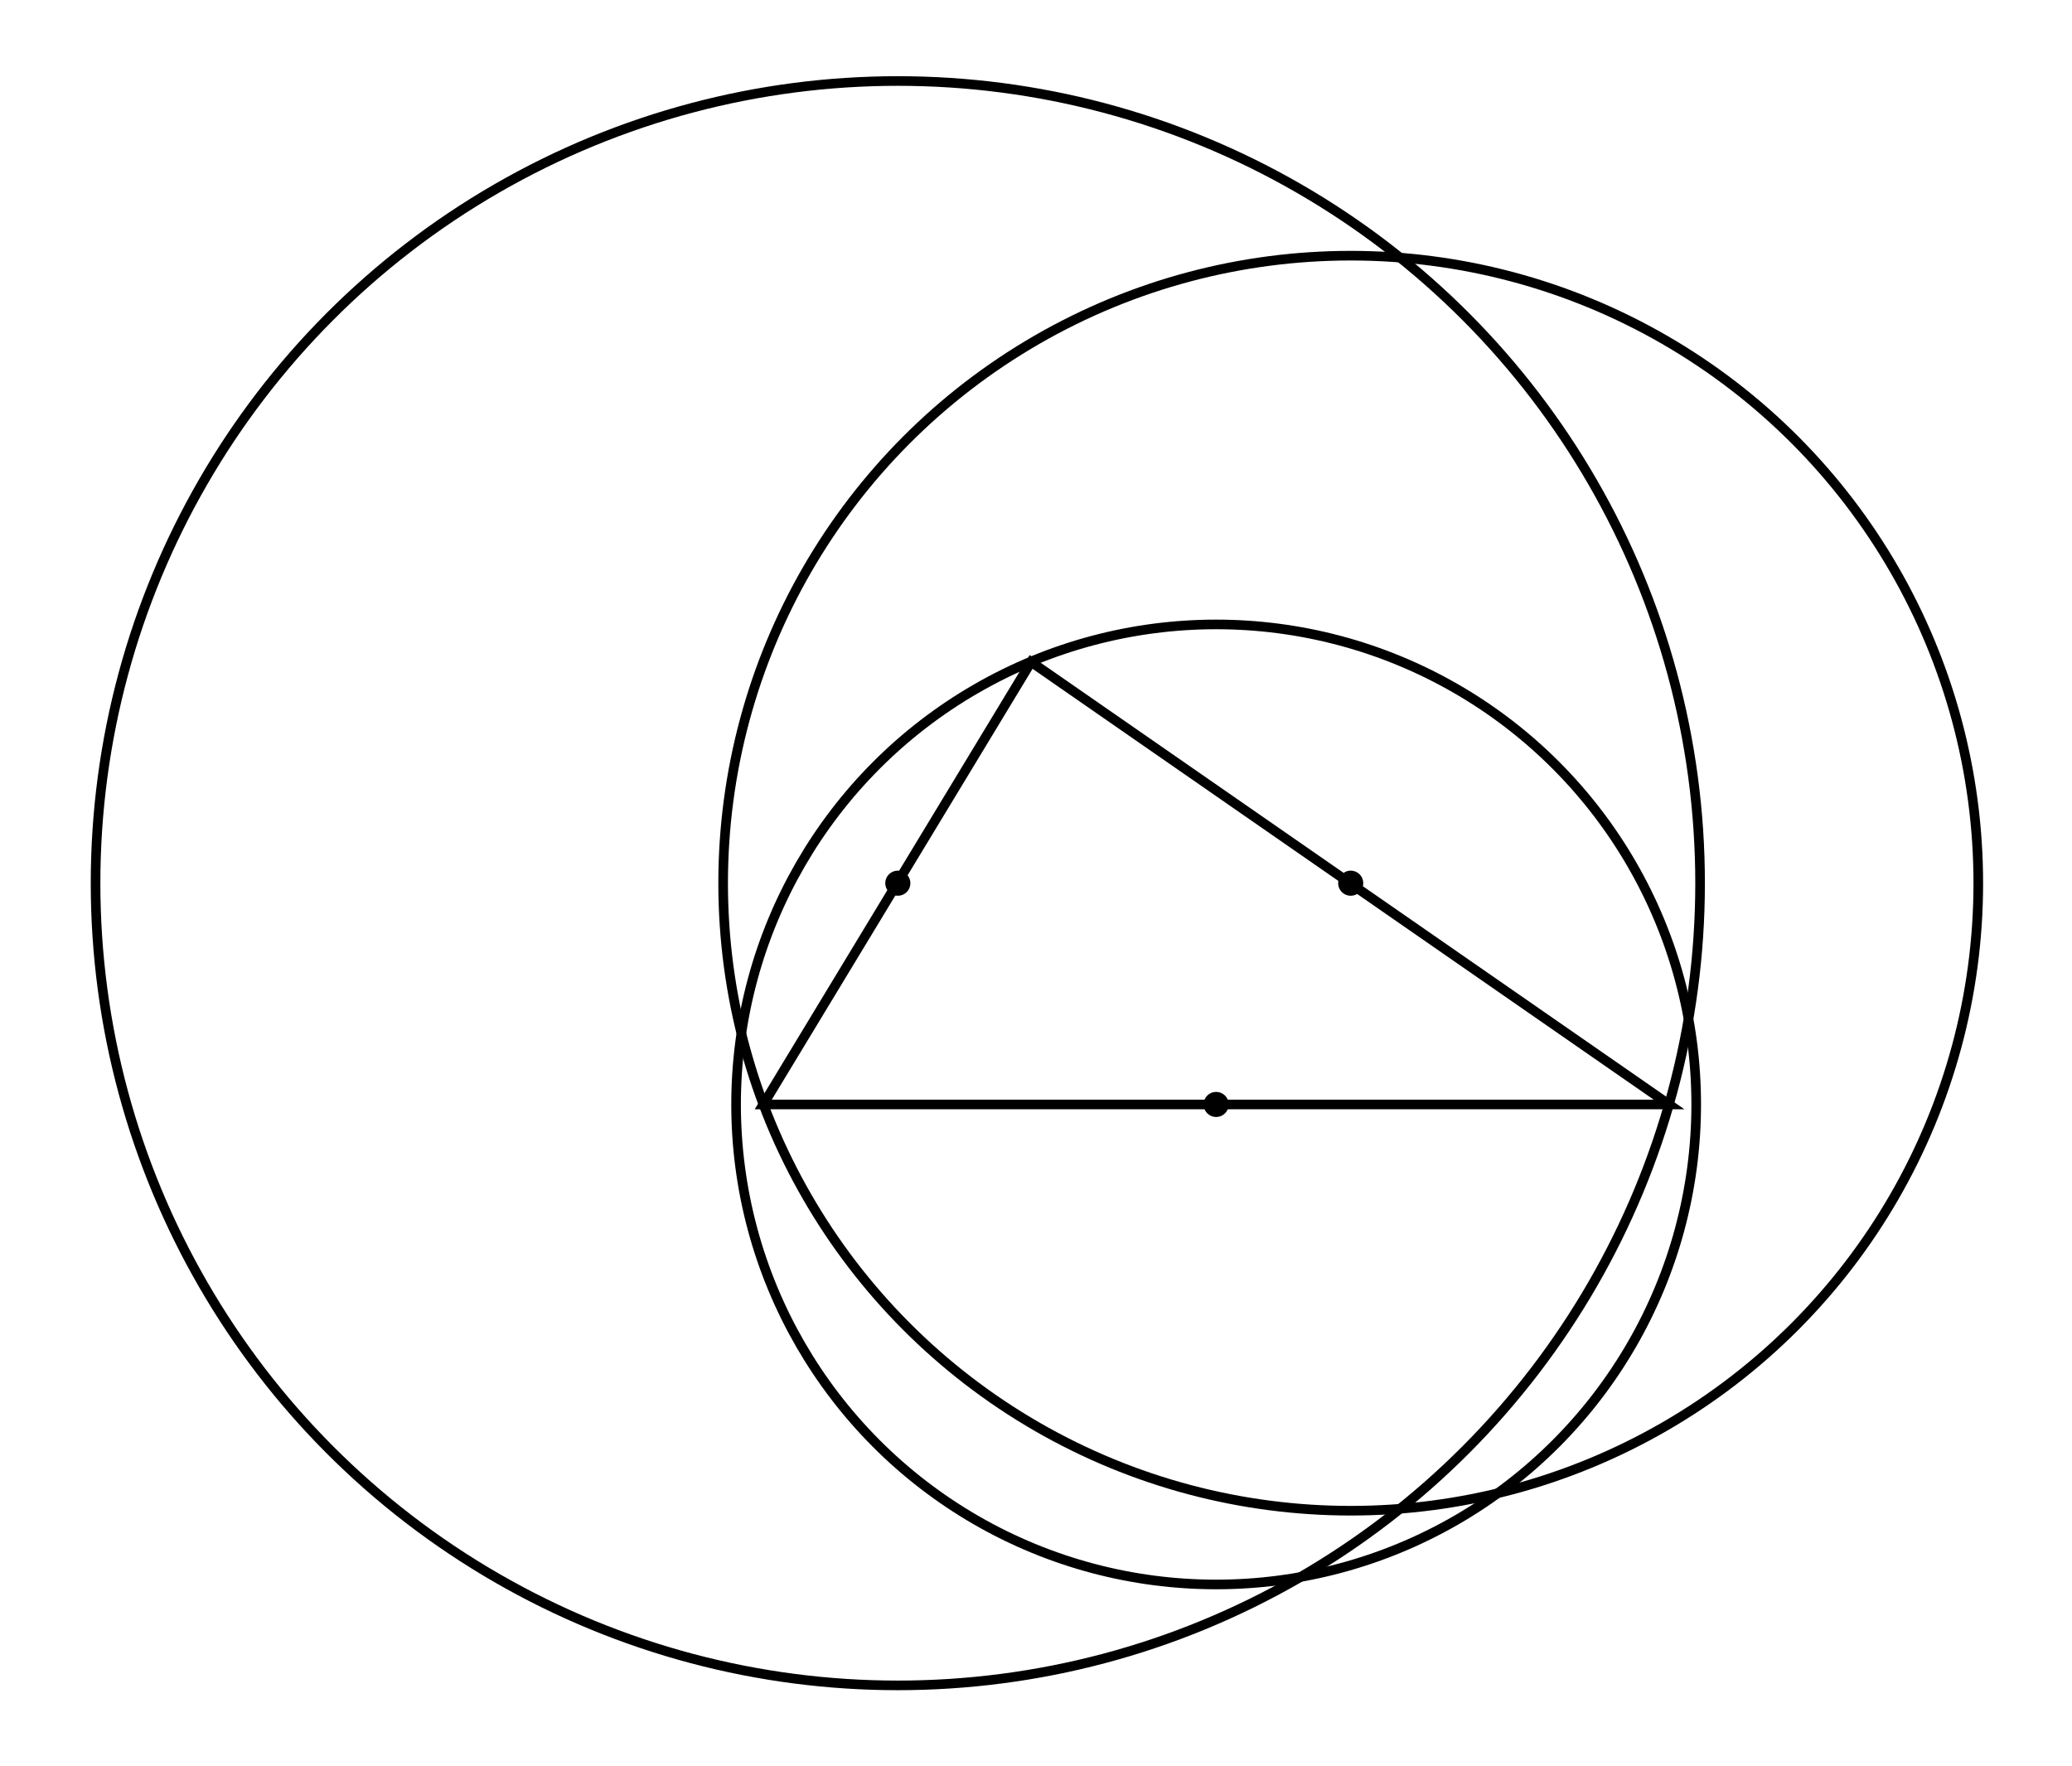 <svg xmlns="http://www.w3.org/2000/svg" width="117.3" height="100.0" viewBox="-46.65 -41.21 127.27 110.00">
<g fill="none" stroke="black" stroke-width="0.062%" transform="translate(0, 27.574) scale(8.058, -8.058)">
<polygon points="0.00,0.00 7.00,0.00 2.07,3.42" />
<circle cx="4.54" cy="1.71" r="0.06" />
<circle cx="1.04" cy="1.71" r="0.06" />
<circle cx="3.50" cy="0.00" r="0.06" />
<circle cx="4.54" cy="1.71" r="4.85" />
<circle cx="1.04" cy="1.71" r="6.20" />
<circle cx="3.50" cy="0.00" r="3.71" />
</g>
</svg>